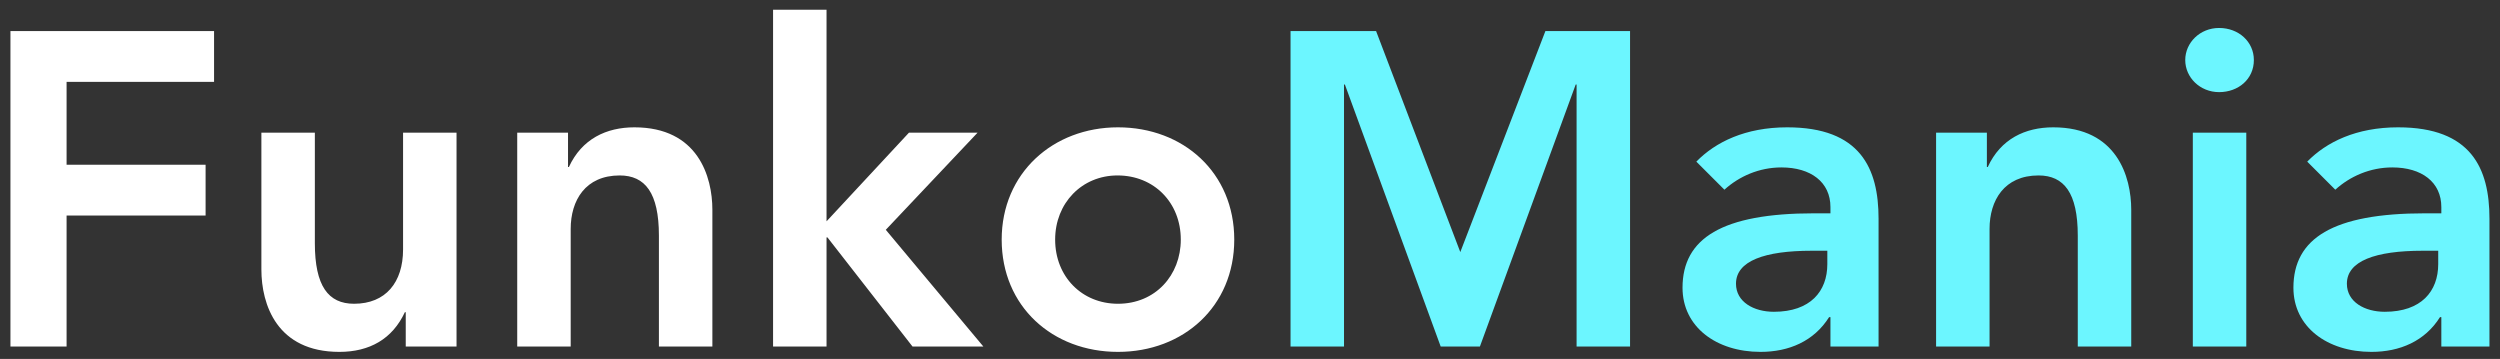 <svg width="202" height="29" viewBox="0 0 202 29" fill="none" xmlns="http://www.w3.org/2000/svg">
<rect x="0" y="0" width="202" height="29" fill="#333333" stroke="none"/>
<path d="M0.844 28H5.38V17.416H16.612V13.312H5.38V6.616H17.296V2.512H0.844V28ZM21.12 10.72V21.772C21.12 24.616 22.38 28.432 27.42 28.432C29.868 28.432 31.704 27.388 32.712 25.228H32.784V28H36.888V10.72H32.568V20.152C32.568 22.816 31.164 24.544 28.608 24.544C26.52 24.544 25.44 23.104 25.44 19.648V10.72H21.12ZM46.112 28V18.496C46.112 16.192 47.3 14.176 50.072 14.176C52.124 14.176 53.24 15.58 53.24 19.036V28H57.56V16.948C57.56 14.284 56.408 10.288 51.26 10.288C48.992 10.288 47.012 11.224 45.968 13.492H45.896V10.72H41.792V28H46.112ZM62.464 28H66.784V19.18H66.856L73.732 28H79.456L71.572 18.568L78.988 10.72H73.444L66.784 17.884V0.784H62.464V28ZM90.332 10.288C85.076 10.288 80.936 13.996 80.936 19.36C80.936 24.76 85.04 28.432 90.332 28.432C95.624 28.432 99.728 24.76 99.728 19.36C99.728 13.96 95.624 10.288 90.332 10.288ZM85.256 19.36C85.256 16.408 87.416 14.176 90.296 14.176C93.248 14.176 95.408 16.372 95.408 19.36C95.408 22.24 93.356 24.544 90.332 24.544C87.416 24.544 85.256 22.348 85.256 19.36Z" fill="white"/>
<path d="M104.276 28H108.596V6.832H108.668L116.408 28H119.576L127.316 6.832H127.388V28H131.708V2.512H124.868L117.992 20.368L111.188 2.512H104.276V28ZM142.248 28.432C144.552 28.432 146.568 27.568 147.792 25.624H147.9V28H151.788V17.668C151.788 13.6 150.312 10.288 144.408 10.288C141.024 10.288 138.612 11.476 137.064 13.06L139.332 15.328C140.52 14.248 142.14 13.528 143.94 13.528C146.316 13.528 147.9 14.716 147.9 16.732V17.236H146.568C139.152 17.236 135.948 19.252 135.948 23.248C135.948 26.416 138.684 28.432 142.248 28.432ZM146.388 20.26H147.648V21.34C147.648 23.536 146.28 25.192 143.328 25.192C141.708 25.192 140.268 24.4 140.268 22.924C140.268 21.088 142.572 20.26 146.388 20.26ZM160.756 28V18.496C160.756 16.192 161.944 14.176 164.716 14.176C166.768 14.176 167.884 15.58 167.884 19.036V28H172.204V16.948C172.204 14.284 171.052 10.288 165.904 10.288C163.636 10.288 161.656 11.224 160.612 13.492H160.54V10.72H156.436V28H160.756ZM179.304 2.26C177.756 2.26 176.568 3.448 176.568 4.852C176.568 6.256 177.756 7.444 179.304 7.444C180.852 7.444 182.112 6.4 182.112 4.852C182.112 3.376 180.888 2.26 179.304 2.26ZM181.5 10.72H177.18V28H181.5V10.72ZM191.608 28.432C193.912 28.432 195.928 27.568 197.152 25.624H197.26V28H201.148V17.668C201.148 13.6 199.672 10.288 193.768 10.288C190.384 10.288 187.972 11.476 186.424 13.06L188.692 15.328C189.88 14.248 191.5 13.528 193.3 13.528C195.676 13.528 197.26 14.716 197.26 16.732V17.236H195.928C188.512 17.236 185.308 19.252 185.308 23.248C185.308 26.416 188.044 28.432 191.608 28.432ZM195.748 20.26H197.008V21.34C197.008 23.536 195.64 25.192 192.688 25.192C191.068 25.192 189.628 24.4 189.628 22.924C189.628 21.088 191.932 20.26 195.748 20.26Z" fill="#6CF6FF"/>
</svg>
